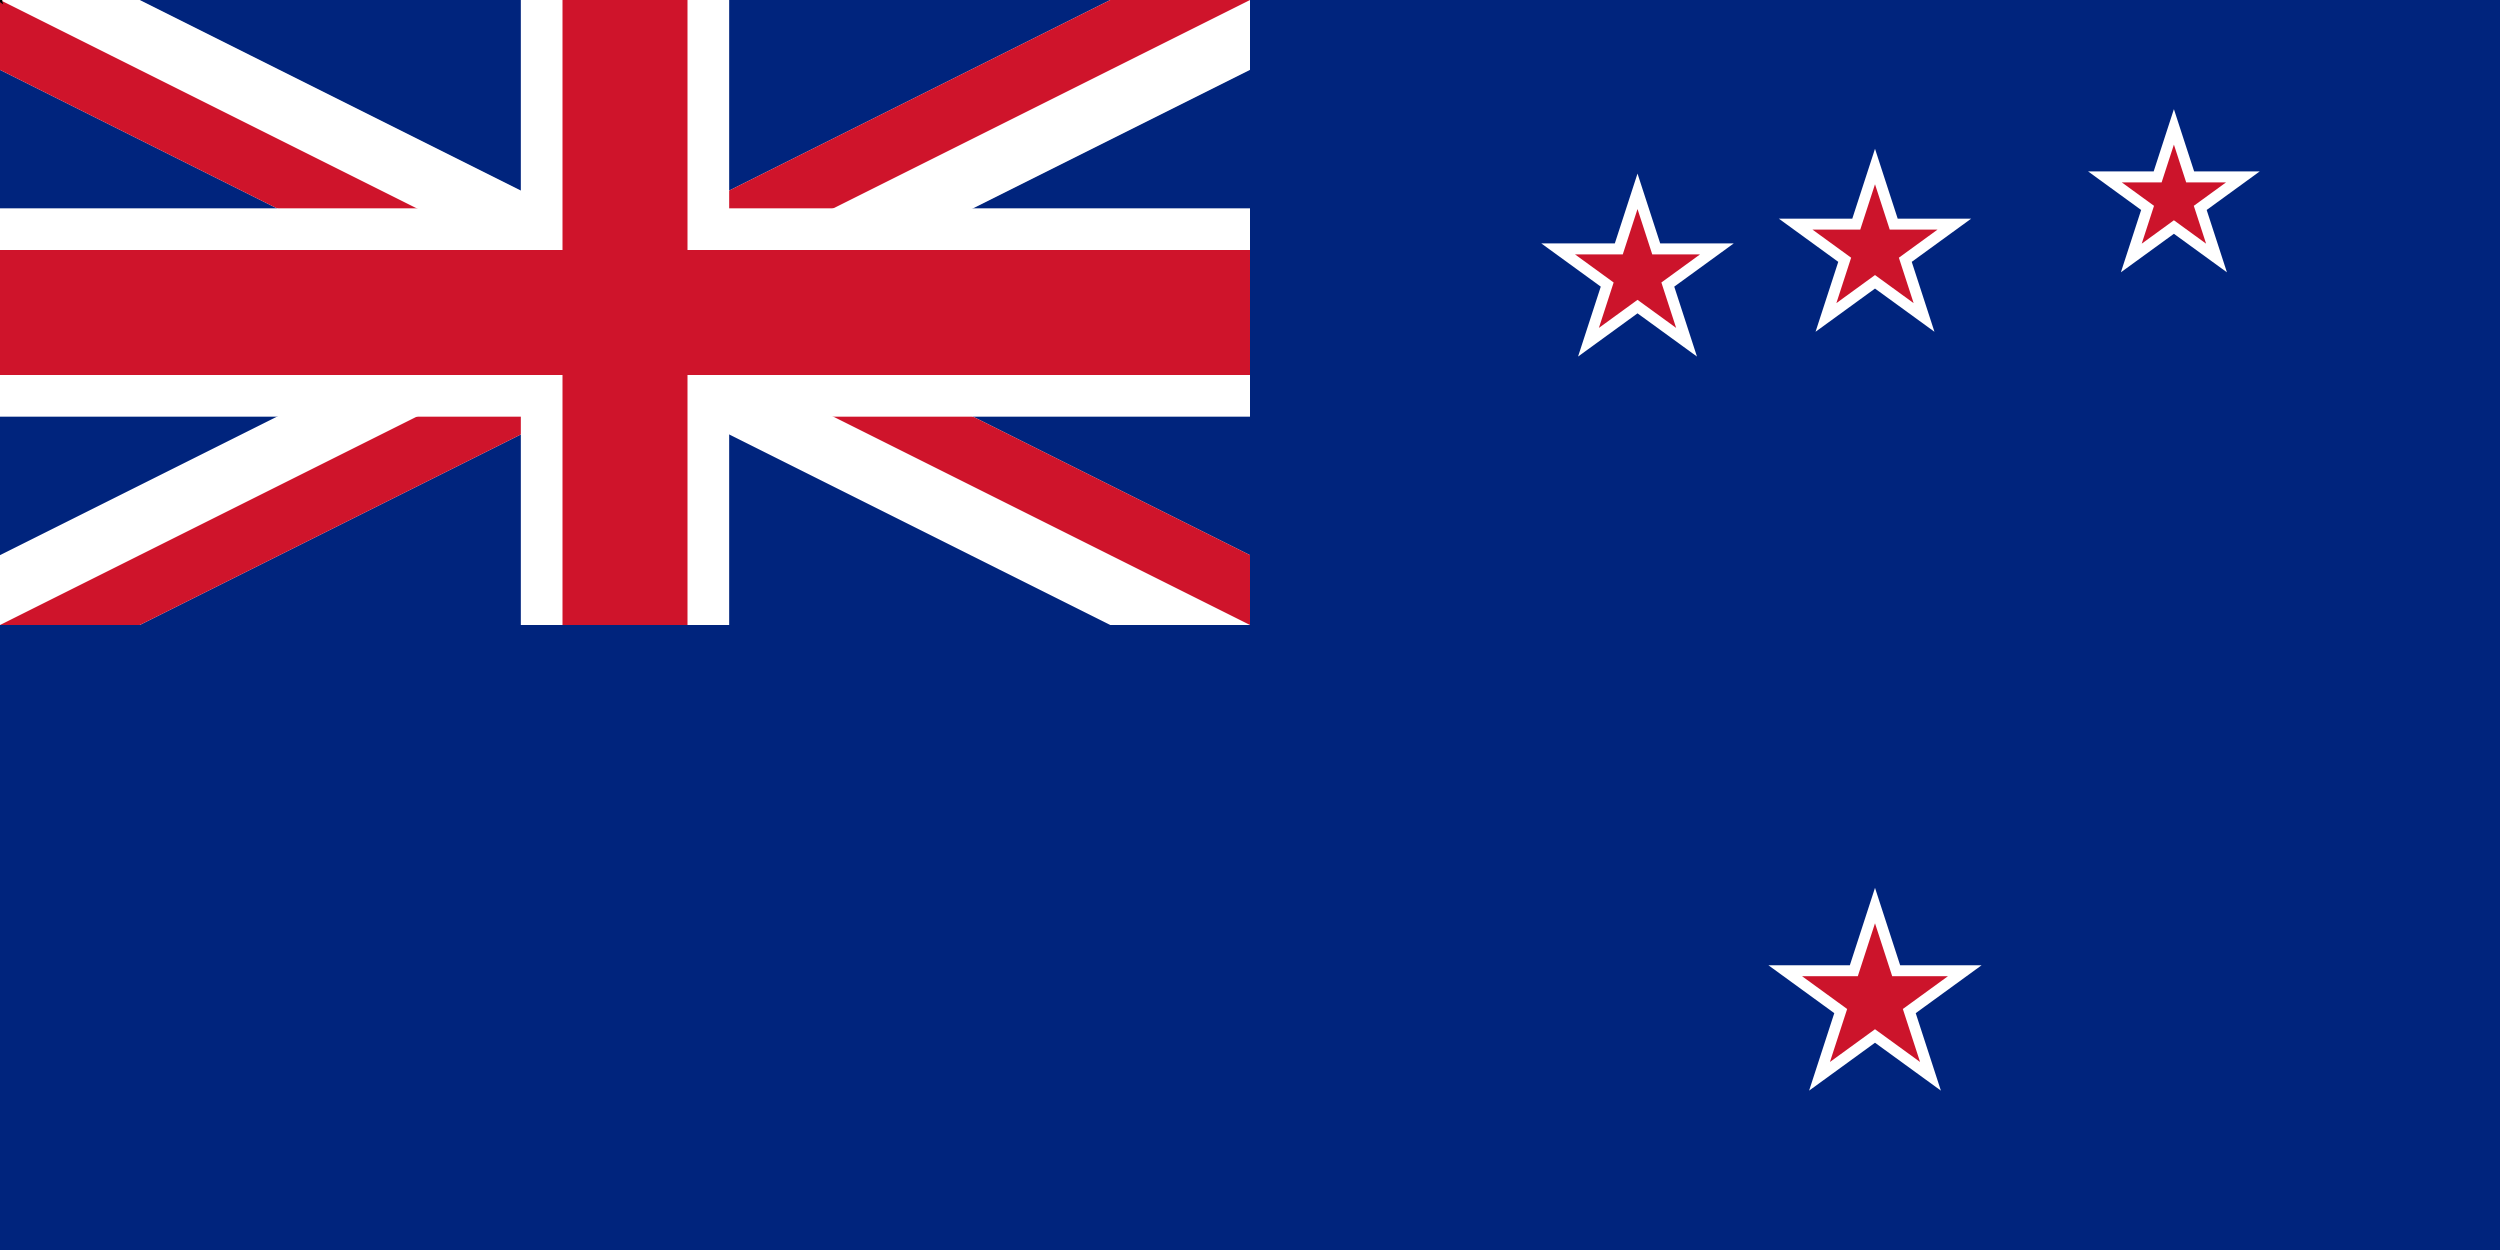 <svg xmlns="http://www.w3.org/2000/svg" version="1" xmlns:xlink="http://www.w3.org/1999/xlink" width="960" height="480" viewBox="0 0 240 120"><title>Flag of New Zealand</title><path fill="#00247d" d="M0 0h240v120h-240z"/><svg width="120" height="60" viewBox="0 0 12 6"><clipPath id="a"><path d="M6 3h6v3zv3h-6zh-6v-3zv-3h6z"/></clipPath><g stroke="#cf142b" stroke-width="1.2"><path d="M0 0l12 6m0-6l-12 6" stroke="#fff"/><path d="M0 0l12 6m0-6l-12 6" clip-path="url(#a)"/><path d="M6 0v6m-6-3h12" stroke="#fff" stroke-width="2"/><path d="M6 0v6m-6-3h12"/></g></svg><path id="b" d="M0-.526l.309.951-.809-.588h1l-.809.588z"/><g transform="translate(180 24)"><use xlink:href="#b" fill="#fff" transform="scale(18.472)"/><use xlink:href="#b" fill="#cc142b" transform="scale(12)"/></g><g transform="translate(180 96)"><use xlink:href="#b" fill="#fff" transform="scale(20.472)"/><use xlink:href="#b" fill="#cc142b" transform="scale(14)"/></g><g transform="translate(208.695 19.142)"><use xlink:href="#b" fill="#fff" transform="scale(16.472)"/><use xlink:href="#b" fill="#cc142b" transform="scale(10)"/></g><g transform="translate(157.201 26.379)"><use xlink:href="#b" fill="#fff" transform="scale(18.472)"/><use xlink:href="#b" fill="#cc142b" transform="scale(12)"/></g></svg>